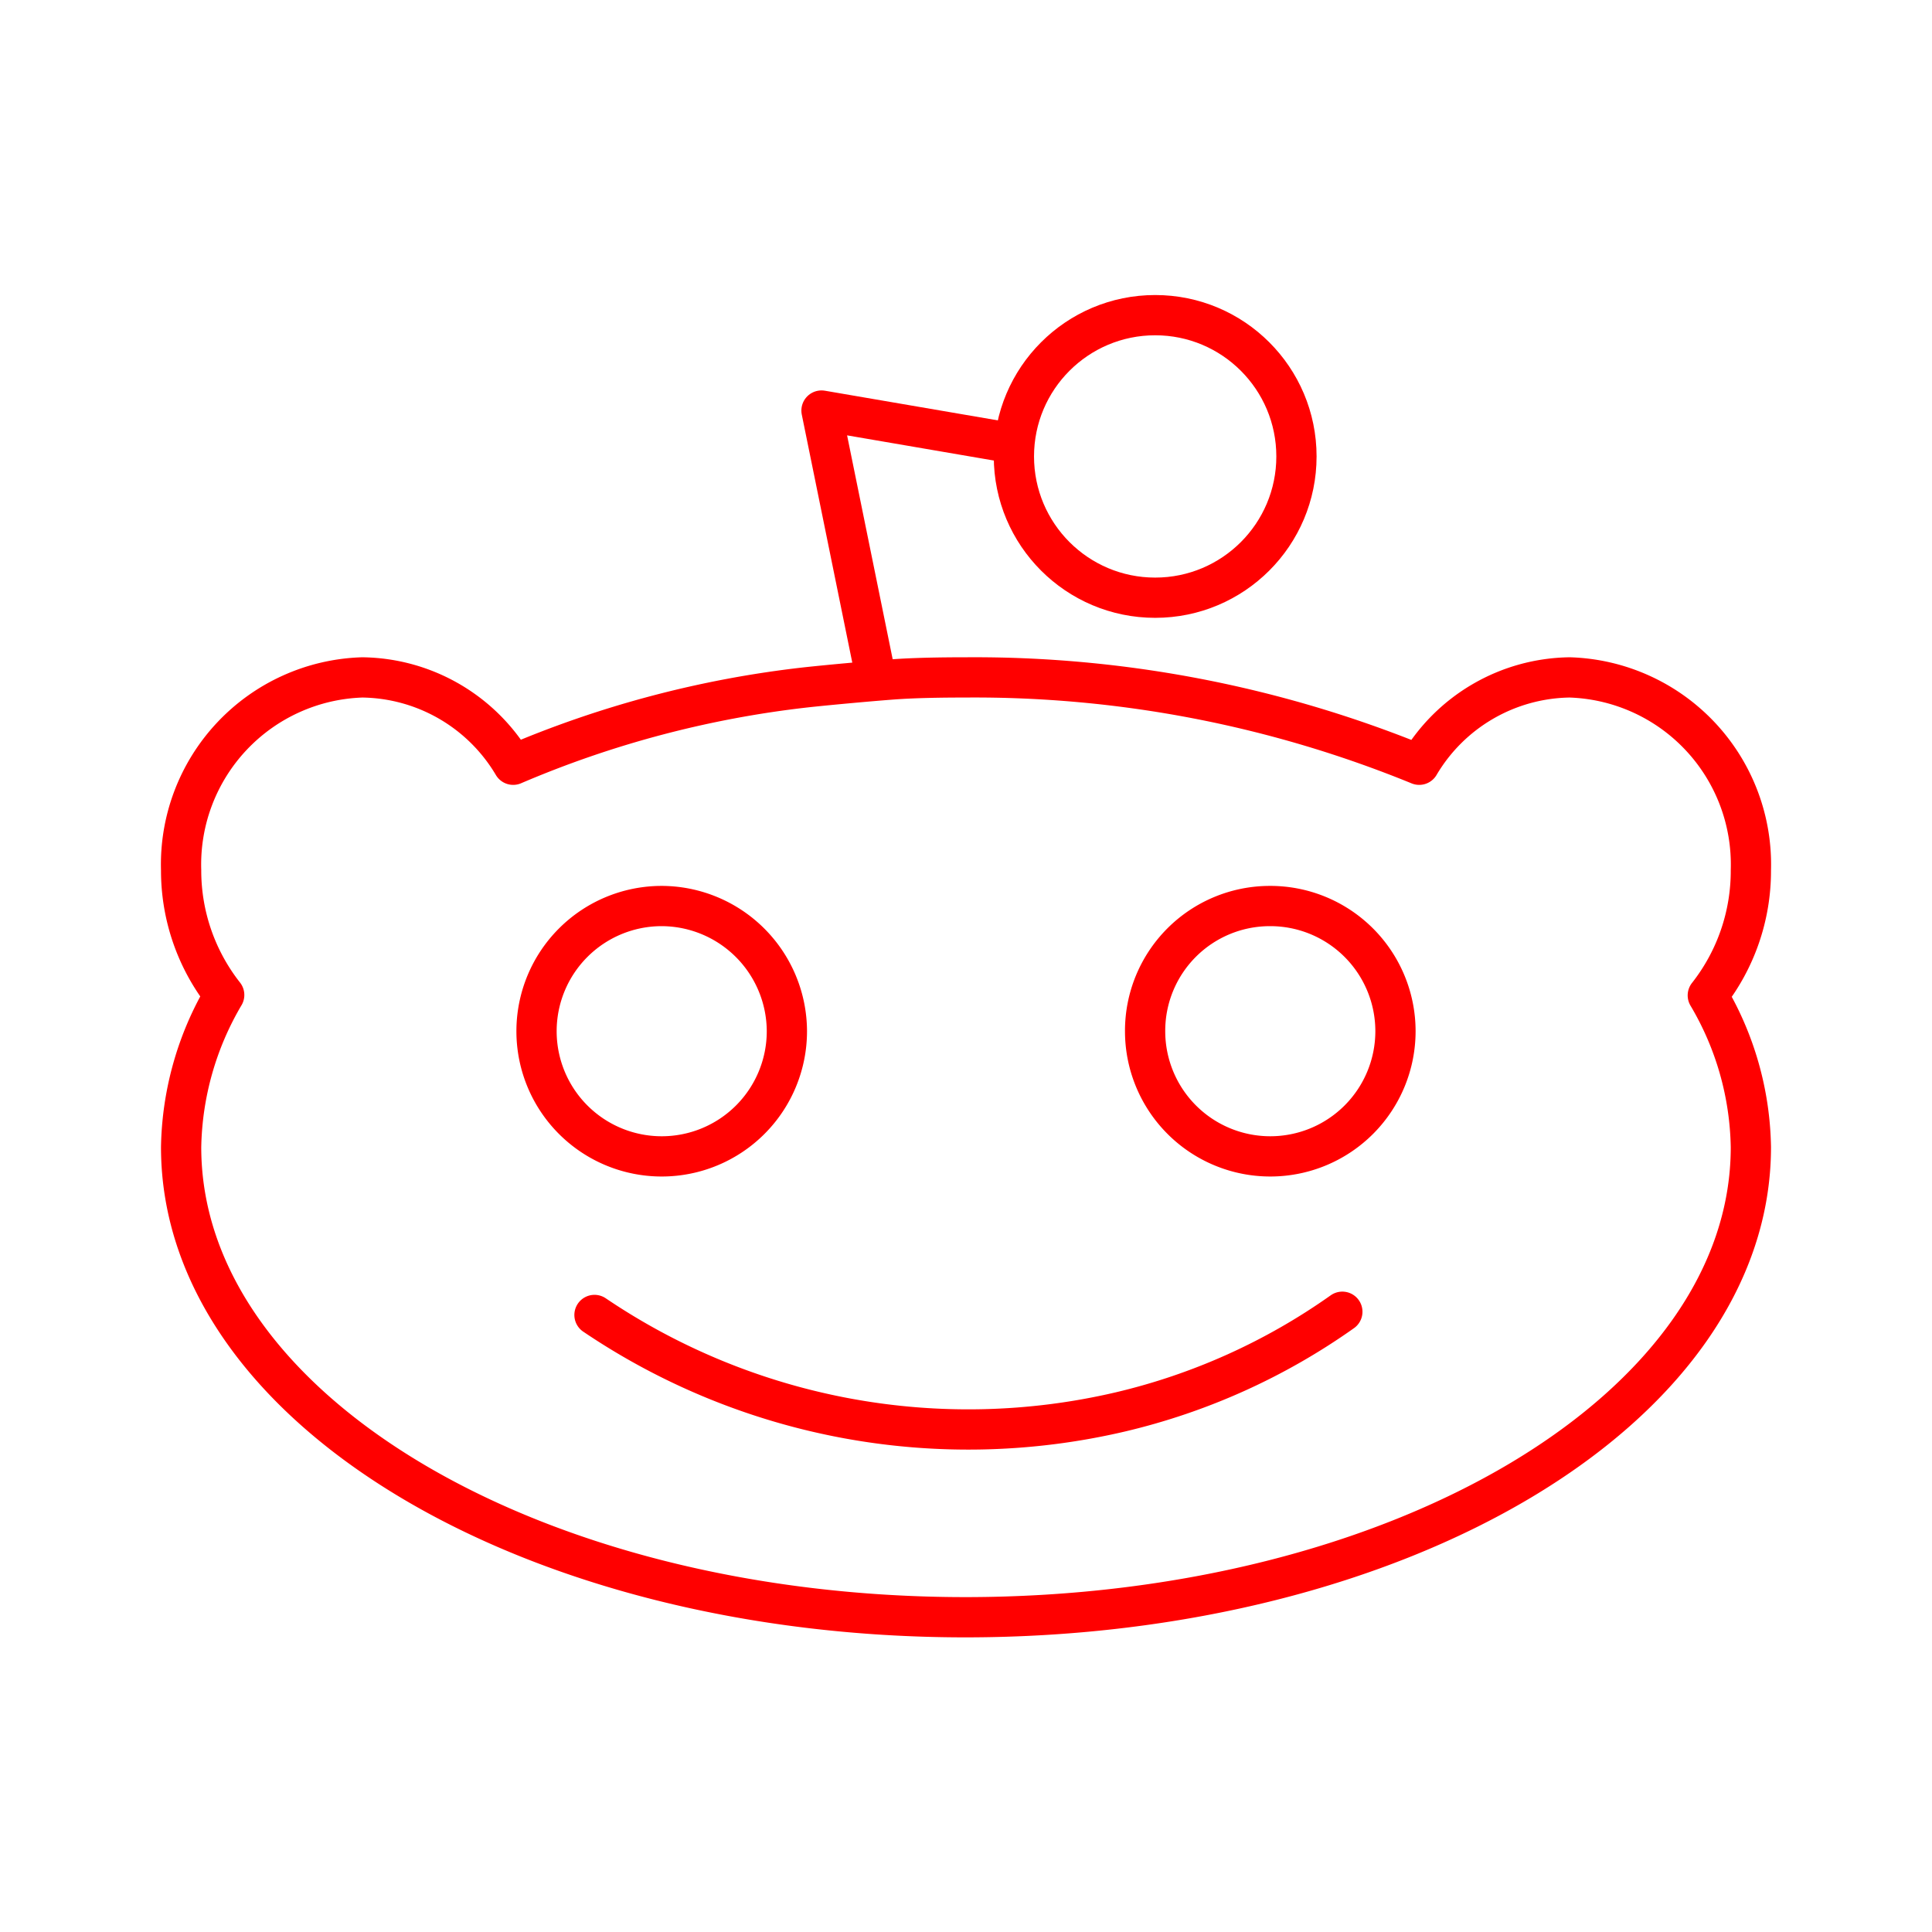 <svg xmlns="http://www.w3.org/2000/svg" viewBox="0 0 48 48"><defs><style>.a{fill:none;stroke:#ff0000;stroke-linecap:round;stroke-linejoin:round;}</style></defs><path class="a" d="M16.44,22.51a3.11,3.11,0,1,0,3.11,3.11,3.12,3.12,0,0,0-3.11-3.11Zm15.11,0a3.1,3.1,0,0,0-3.1,3.11h0a3.11,3.11,0,1,0,3.1-3.11ZM14.77,32.67a16.58,16.58,0,0,0,13.06,2.41,15.81,15.81,0,0,0,5.52-2.49M20,17.08c.54-.06,1.64-.16,2.18-.2s1.21-.05,1.81-.05A29.19,29.19,0,0,1,35.26,19,4.41,4.41,0,0,1,39,16.83a4.65,4.65,0,0,1,4.5,4.79h0a5,5,0,0,1-1.07,3.11A7.62,7.62,0,0,1,43.5,28.5C43.5,35,34.77,40.17,24,40.18h0C13.23,40.18,4.5,35,4.5,28.5h0a7.69,7.69,0,0,1,1.07-3.78,5,5,0,0,1-1.07-3.1A4.65,4.65,0,0,1,9,16.83H9A4.42,4.42,0,0,1,12.75,19,25.82,25.82,0,0,1,20,17.08Z"/><polyline class="a" points="25.19 11.02 20.41 10.2 21.76 16.83"/><circle class="a" cx="28.7" cy="11.34" r="3.51"/></svg>